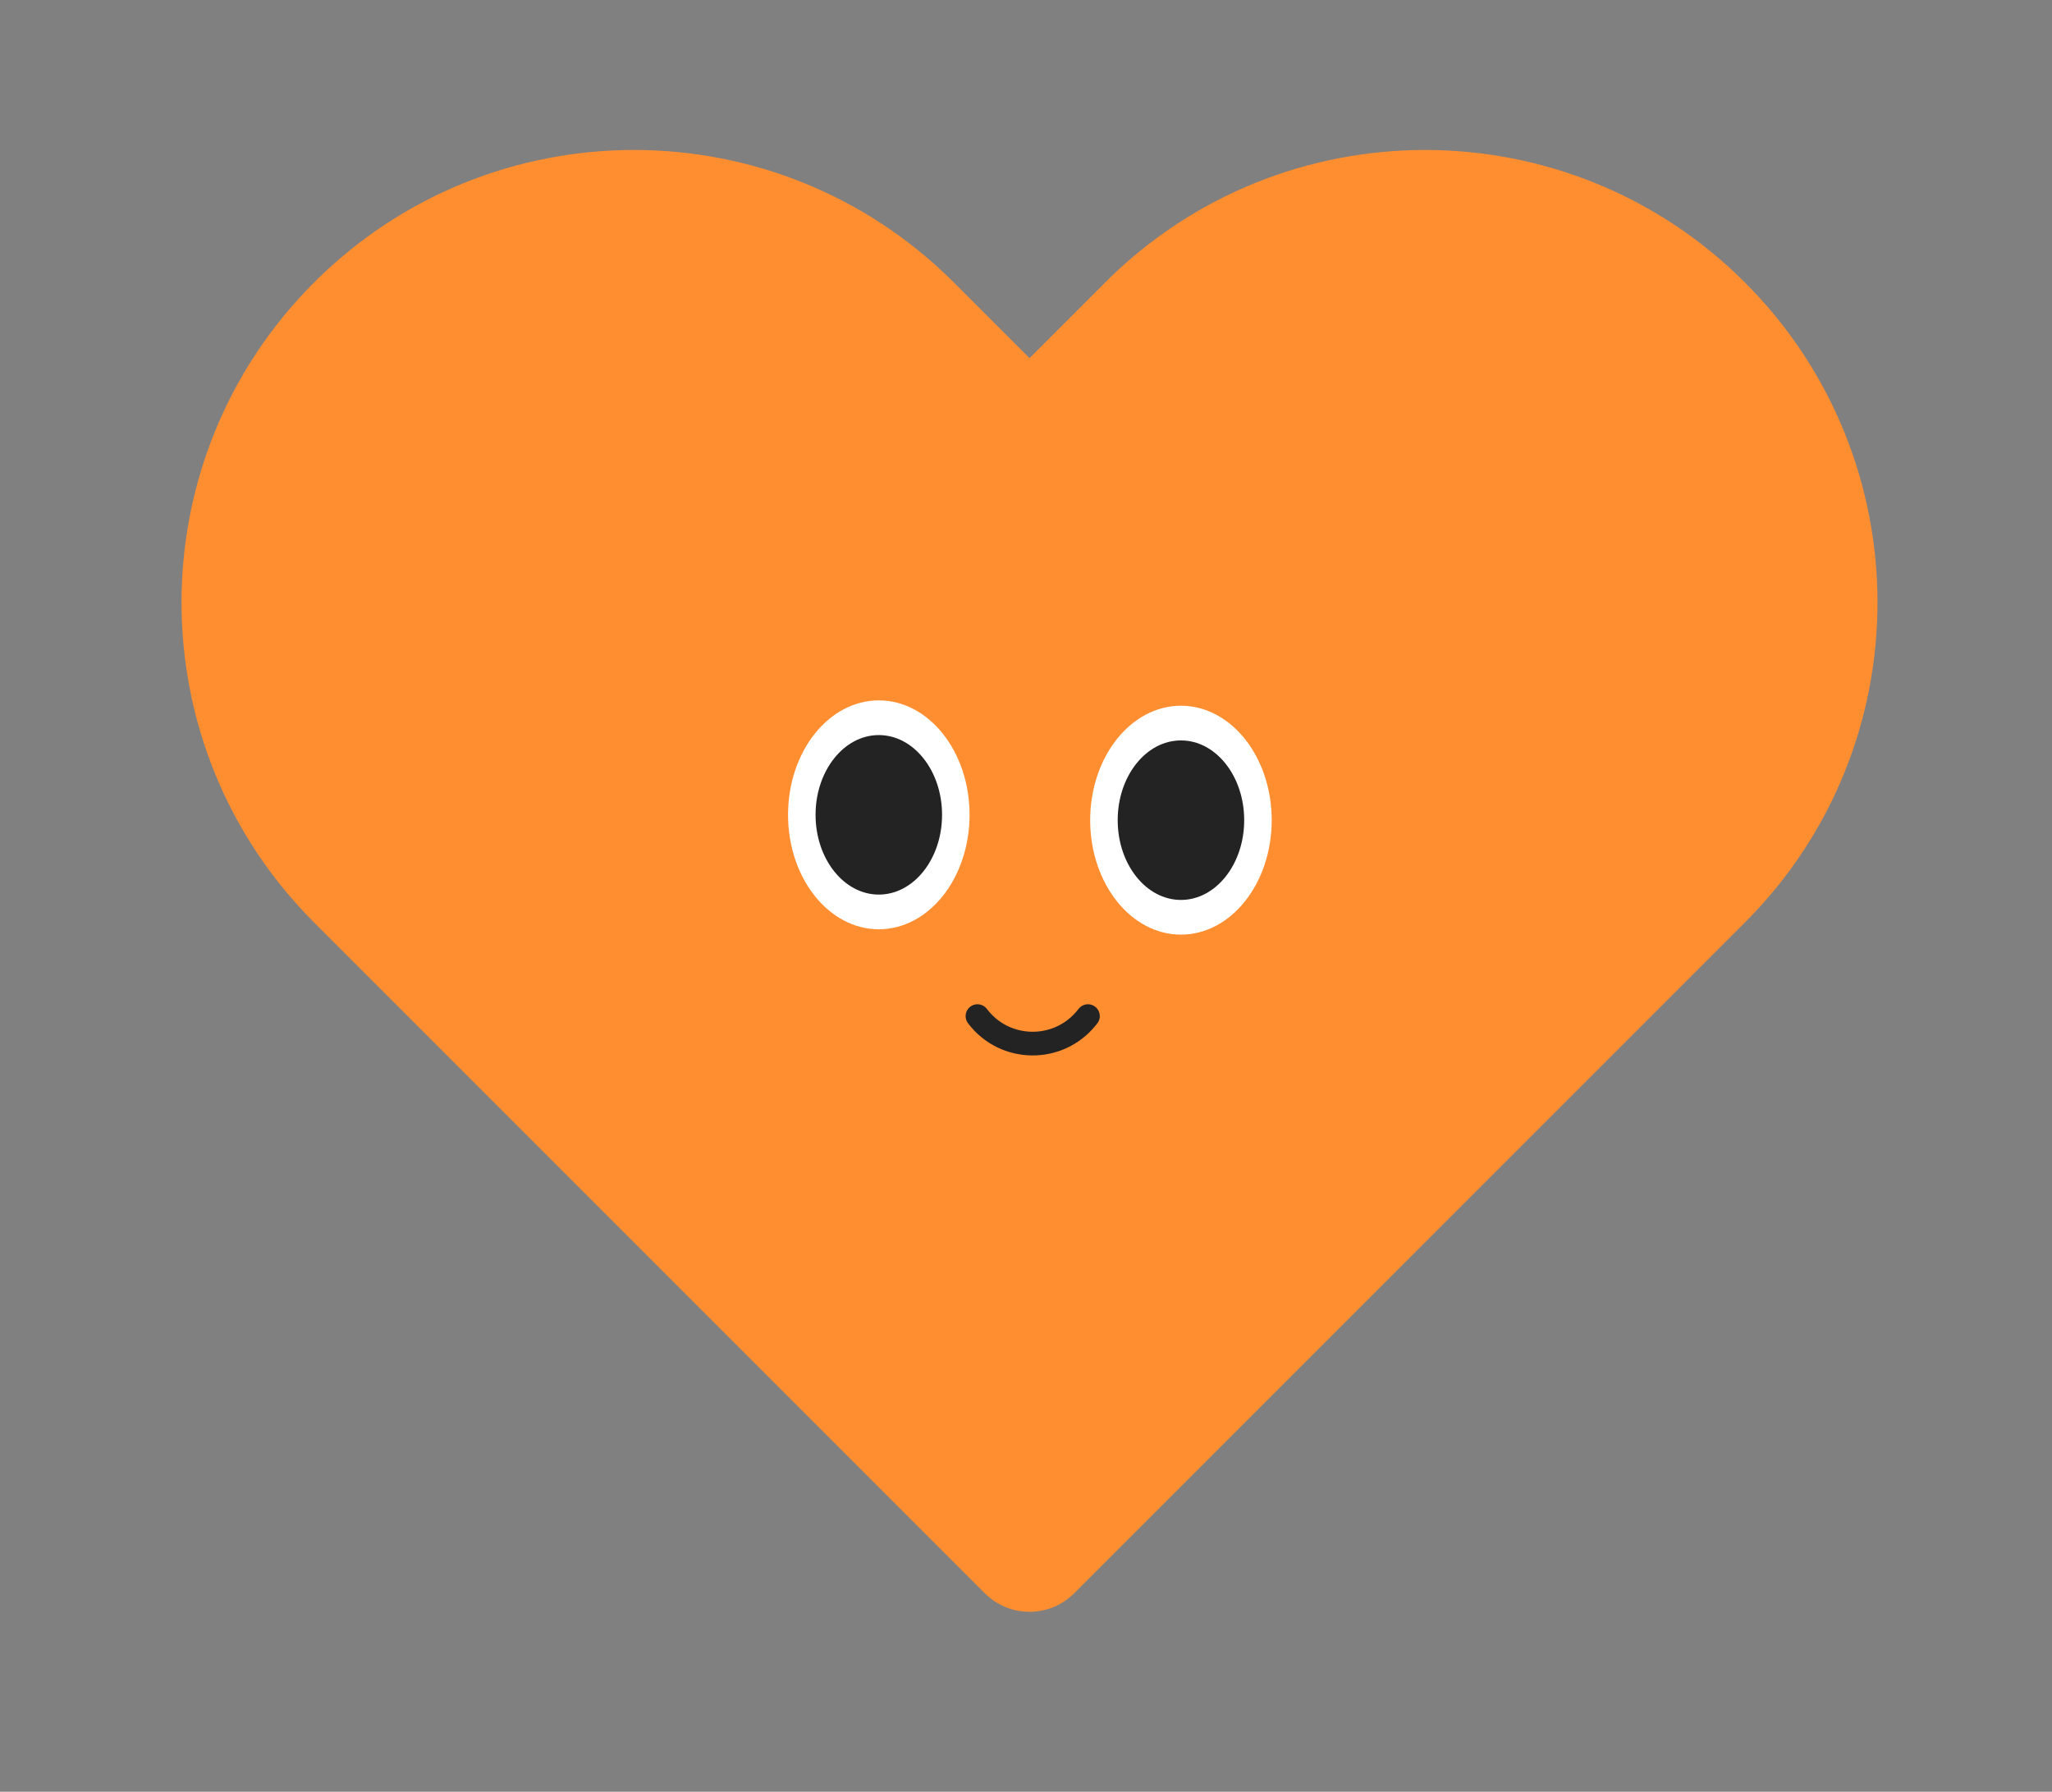 <svg width="260" height="227" viewBox="0 0 260 227" fill="none" xmlns="http://www.w3.org/2000/svg">
<rect x="0" y="0" width="260" height="227" fill="#808080" stroke="none"/>
<path d="M221.099 35.791C198.711 13.403 162.414 13.403 140.026 35.791L130.445 45.372L120.863 35.791C98.476 13.403 62.178 13.403 39.791 35.791C17.403 58.178 17.403 94.476 39.791 116.863L119.217 196.289C119.226 196.298 119.235 196.307 119.244 196.317L124.788 201.86C127.912 204.985 132.977 204.985 136.102 201.86L221.099 116.863C243.486 94.476 243.486 58.178 221.099 35.791Z" fill="#FF8E31"/>
<ellipse cx="111.35" cy="103.232" rx="11.5" ry="14.5" fill="white"/>
<ellipse cx="149.632" cy="103.91" rx="11.5" ry="14.5" fill="white"/>
<ellipse cx="111.35" cy="103.232" rx="8.014" ry="10.104" fill="#232323"/>
<ellipse cx="149.632" cy="103.91" rx="8.014" ry="10.104" fill="#232323"/>
<path d="M123.85 128.732V128.732C127.298 133.296 134.123 133.391 137.696 128.924L137.85 128.732" stroke="#232323" stroke-width="3" stroke-linecap="round"/>
</svg>

